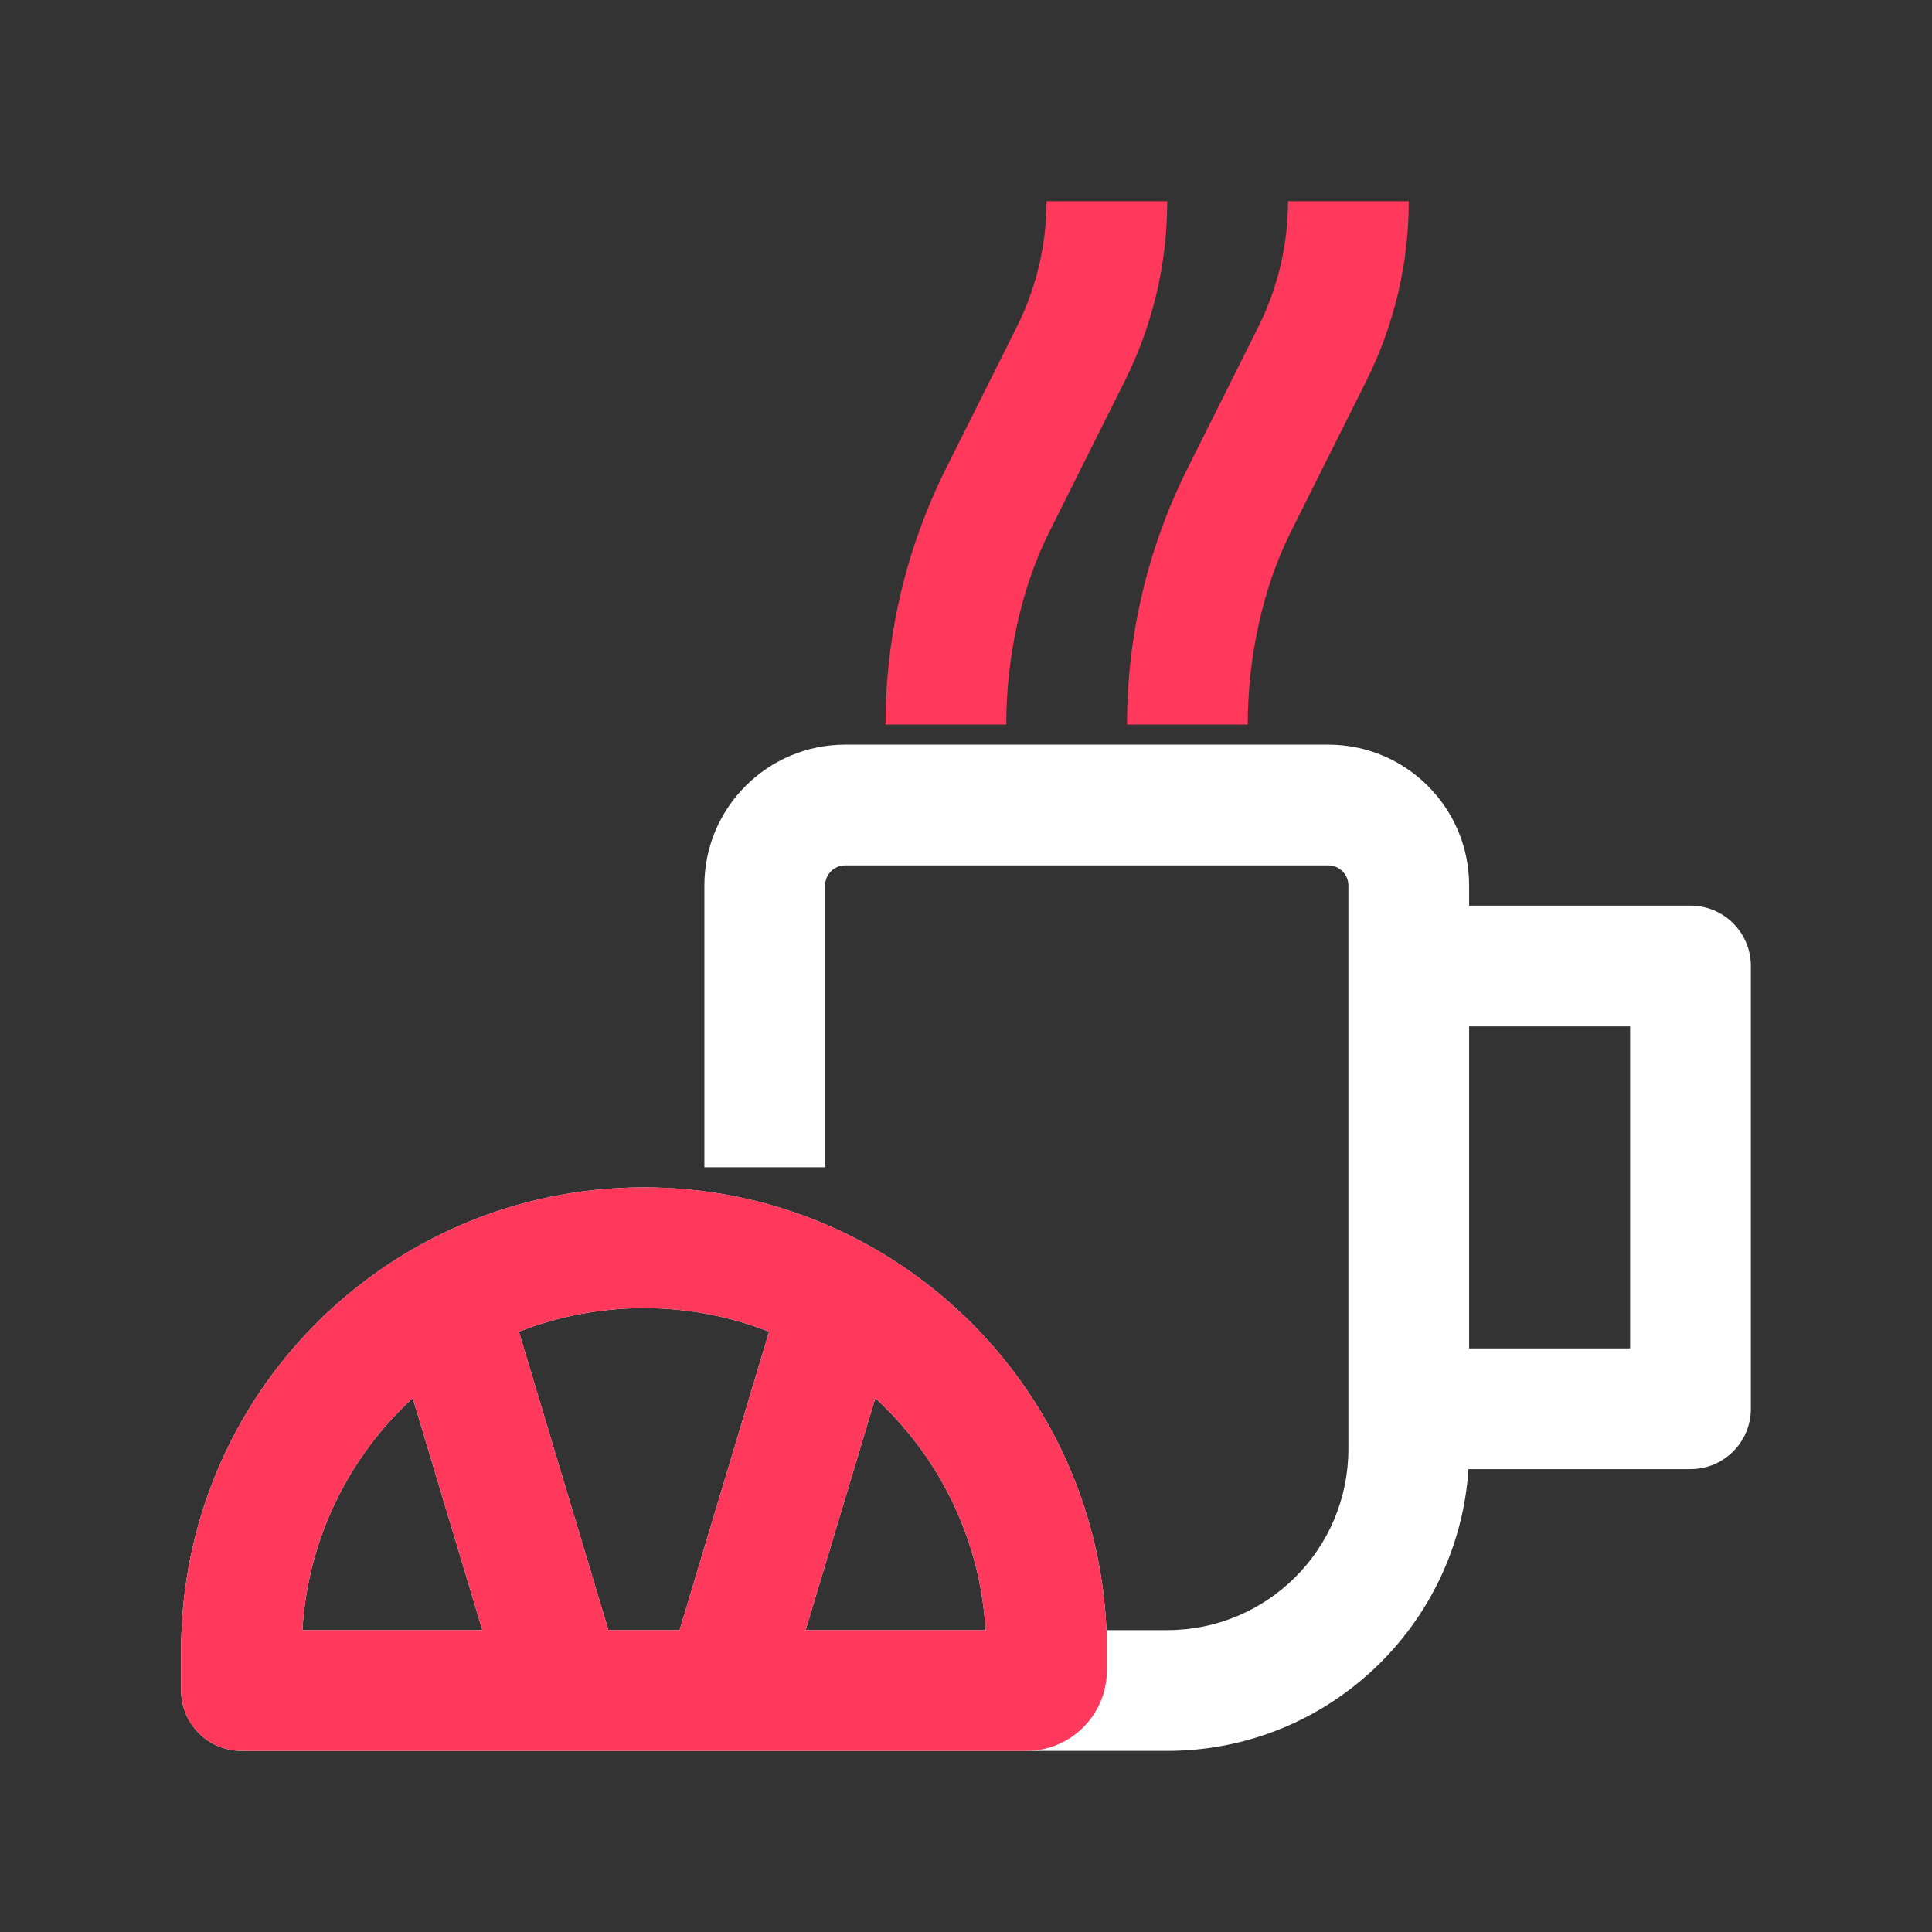 <svg width="24" height="24" viewBox="0 0 24 24" fill="none" xmlns="http://www.w3.org/2000/svg">
<rect x="0" y="0" width="24" height="24" fill="#333333" stroke="none"/>
<path fill-rule="evenodd" clip-rule="evenodd" d="M10.5 10.75C10.362 10.75 10.25 10.862 10.25 11V14.5H8.75V11C8.75 10.034 9.534 9.25 10.5 9.25H16.5C17.466 9.25 18.25 10.034 18.25 11V11.25H21C21.414 11.25 21.75 11.586 21.75 12V17.5C21.75 17.914 21.414 18.25 21 18.25H18.242C18.113 20.204 16.487 21.75 14.5 21.75H3C2.586 21.75 2.25 21.414 2.25 21V20.5C2.25 17.324 4.824 14.75 8 14.75C11.092 14.75 13.614 17.19 13.745 20.25H14.5C15.743 20.25 16.75 19.243 16.75 18V11C16.75 10.862 16.638 10.75 16.5 10.75H10.5ZM9.554 16.543C9.073 16.354 8.548 16.25 8 16.25C7.452 16.25 6.927 16.354 6.446 16.543L7.558 20.25H8.442L9.554 16.543ZM10.873 17.368L10.008 20.25H12.243C12.177 19.111 11.662 18.092 10.873 17.368ZM5.992 20.25L5.127 17.368C4.338 18.092 3.823 19.111 3.757 20.25H5.992ZM18.25 16.75H20.25V12.75H18.25V16.75Z" fill="white"/>
<path fill-rule="evenodd" clip-rule="evenodd" d="M13 2.5C13 3.041 12.874 3.575 12.632 4.059L11.75 5.823C11.257 6.809 11 7.897 11 9H12.5C12.5 8.174 12.683 7.309 13.035 6.607L13.974 4.73C14.32 4.037 14.5 3.274 14.5 2.5H13ZM15.632 4.059C15.874 3.575 16 3.041 16 2.5H17.5C17.5 3.274 17.32 4.037 16.974 4.73L16.035 6.607C15.683 7.309 15.5 8.174 15.5 9H14C14 7.897 14.257 6.809 14.75 5.823L15.632 4.059ZM13.745 20.25H13.75V20.75C13.75 21.302 13.302 21.75 12.75 21.75H3C2.586 21.75 2.25 21.414 2.25 21V20.5C2.25 17.324 4.824 14.75 8 14.75C11.092 14.75 13.614 17.19 13.745 20.25ZM9.554 16.543C9.073 16.354 8.548 16.25 8 16.25C7.452 16.25 6.927 16.354 6.446 16.543L7.558 20.25H8.442L9.554 16.543ZM10.873 17.368L10.008 20.25H12.243C12.177 19.111 11.662 18.092 10.873 17.368ZM5.992 20.25L5.127 17.368C4.338 18.092 3.823 19.111 3.757 20.25H5.992Z" fill="#FF385C"/>
</svg>
